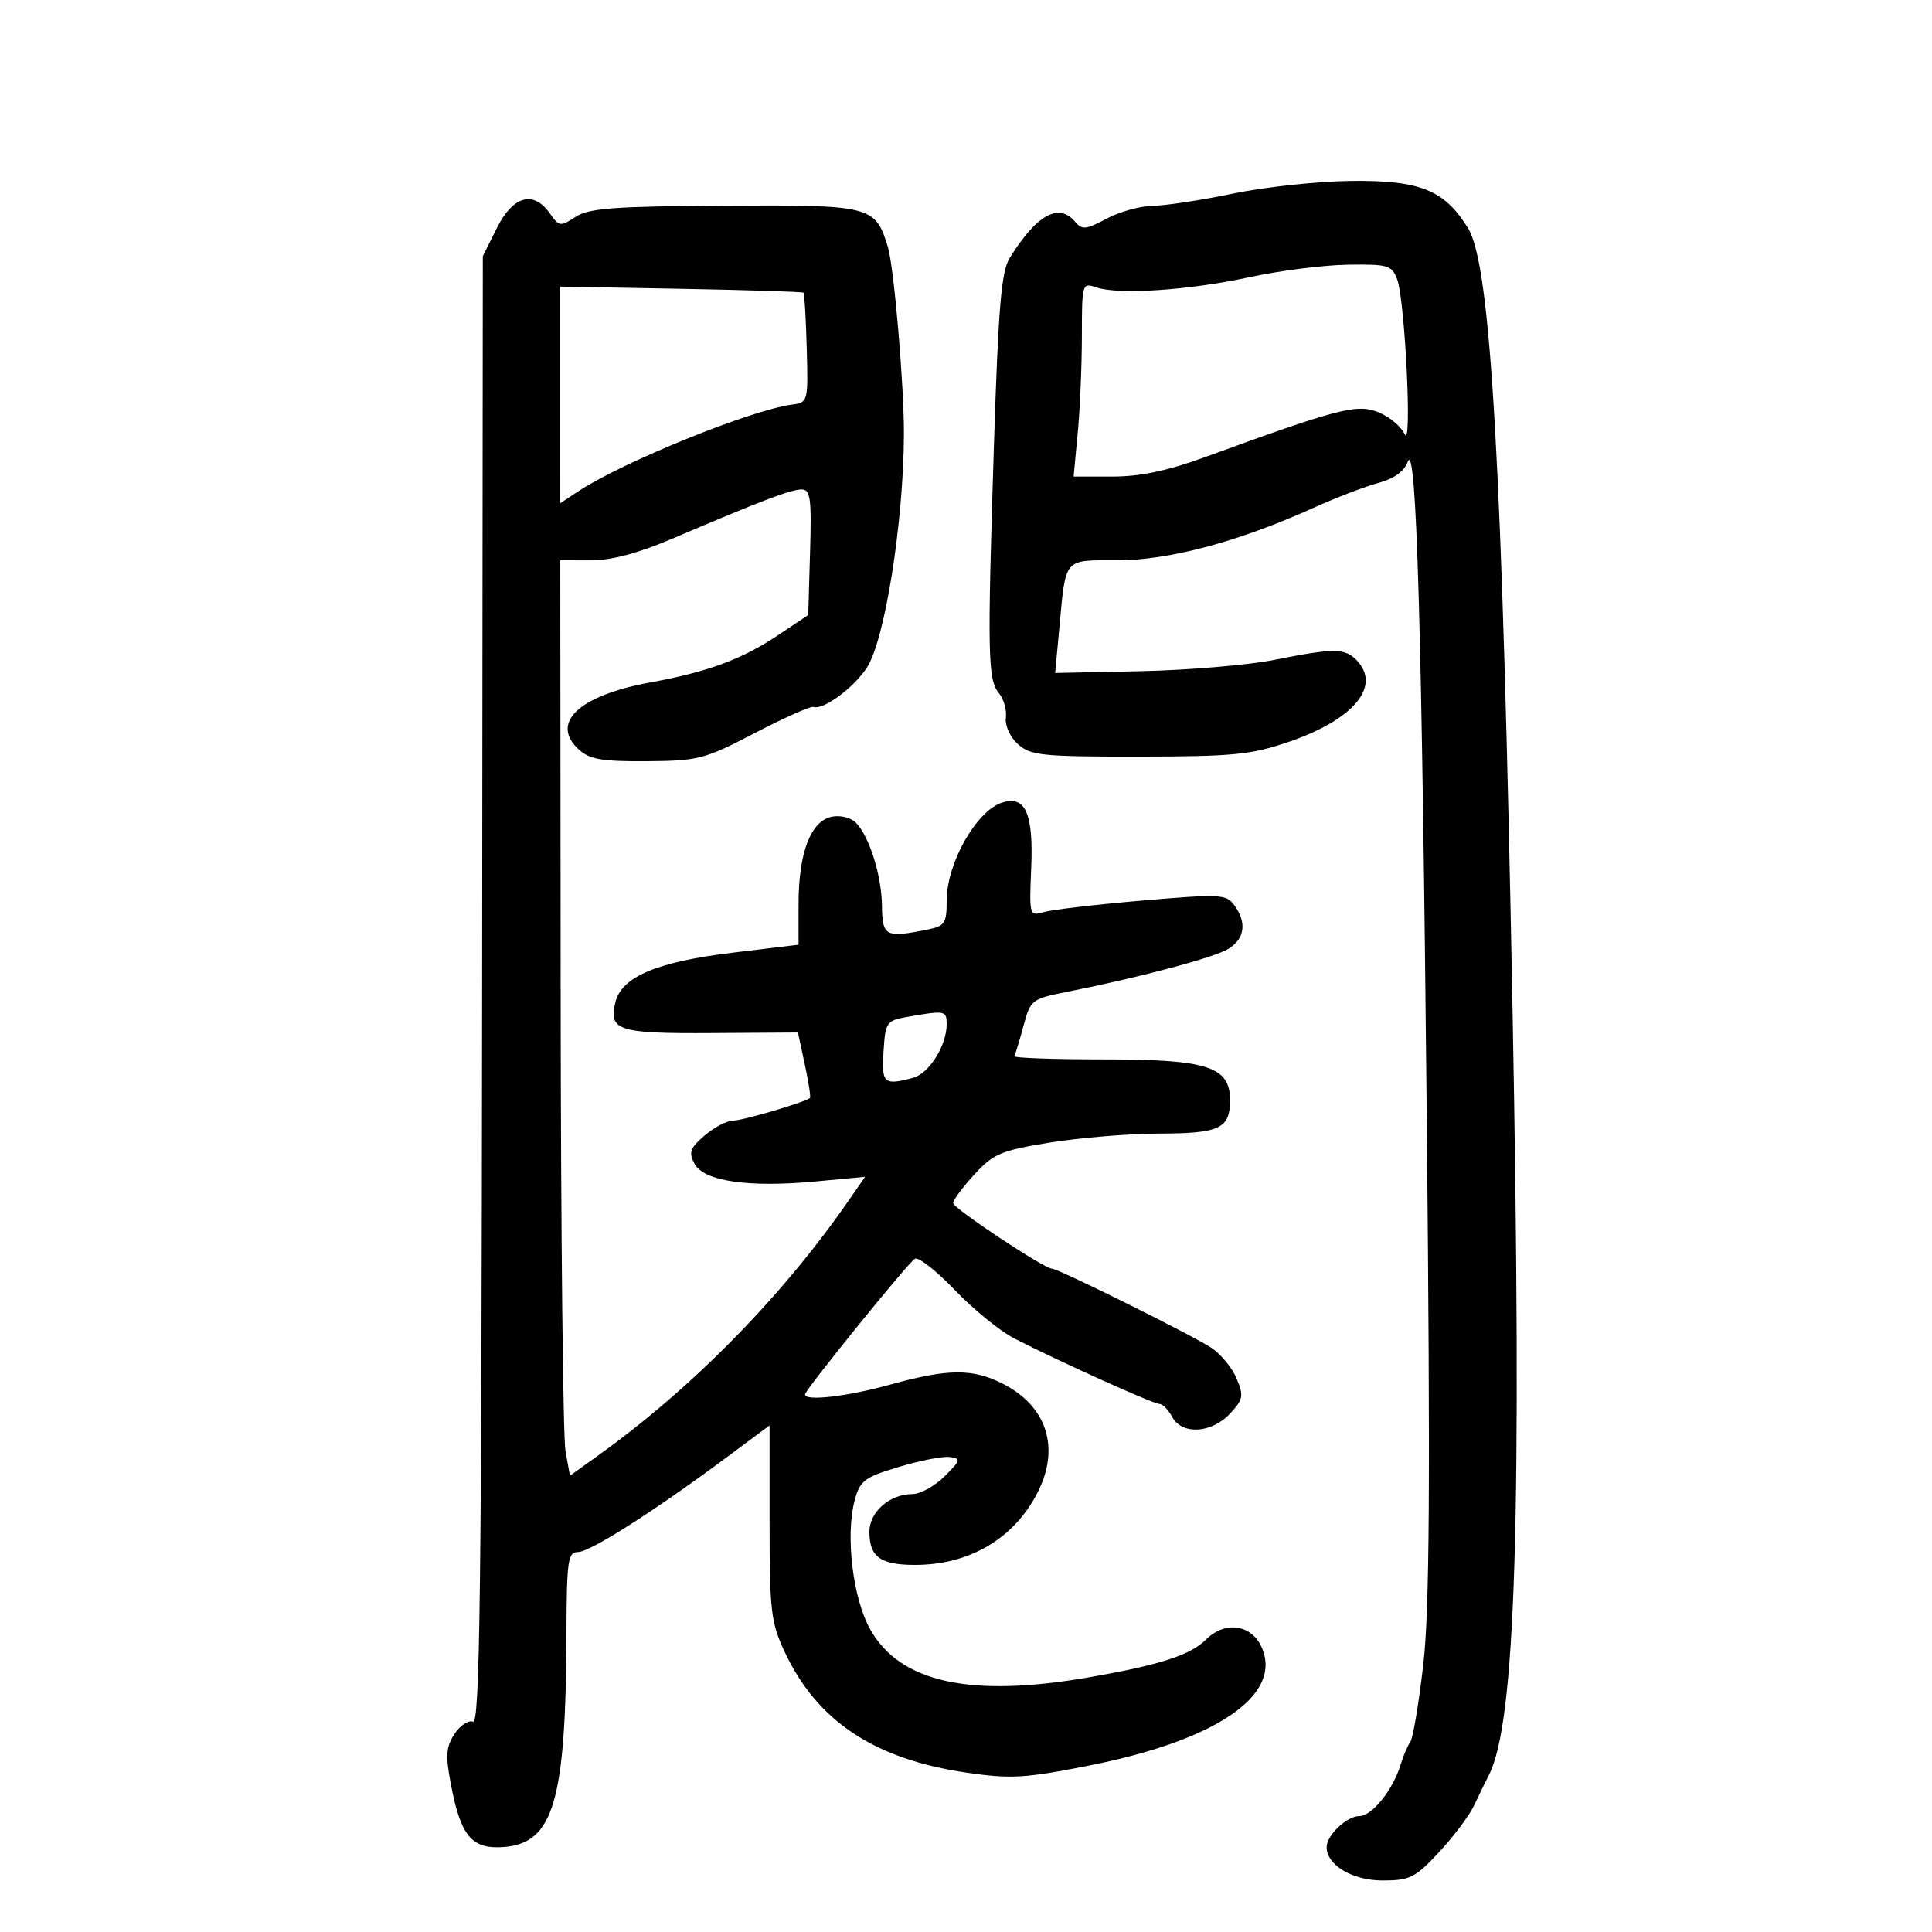<svg xmlns="http://www.w3.org/2000/svg" width="300" height="300" viewBox="0 0 300 300" version="1.1">
	<path d="M 191.500 30.053 C 186.550 31.082, 180.918 31.940, 178.985 31.961 C 177.052 31.983, 173.828 32.880, 171.821 33.956 C 168.653 35.654, 168.012 35.720, 166.963 34.456 C 164.431 31.404, 160.953 33.323, 156.774 40.078 C 155.483 42.165, 155.019 47.698, 154.339 69.078 C 153.303 101.696, 153.379 105.547, 155.103 107.624 C 155.858 108.534, 156.348 110.252, 156.192 111.443 C 156.031 112.674, 156.838 114.446, 158.064 115.554 C 160.020 117.319, 161.763 117.498, 176.860 117.483 C 191.553 117.468, 194.279 117.199, 200.159 115.182 C 210.314 111.698, 214.596 106.453, 210.571 102.429 C 208.778 100.635, 207.015 100.641, 197.857 102.467 C 193.811 103.274, 184.502 104.062, 177.172 104.217 L 163.844 104.500 164.494 97.500 C 165.517 86.480, 165.070 87, 173.516 87 C 181.520 87, 192.311 84.118, 203.881 78.890 C 207.391 77.304, 211.952 75.552, 214.017 74.996 C 216.449 74.341, 218.055 73.195, 218.578 71.742 C 219.946 67.945, 220.800 97.416, 221.556 174.500 C 222.109 230.882, 221.983 250.004, 221.003 258.500 C 220.305 264.550, 219.399 269.950, 218.990 270.500 C 218.580 271.050, 217.906 272.625, 217.491 274 C 216.312 277.913, 213.040 282, 211.087 282 C 209.136 282, 206 284.976, 206 286.829 C 206 289.615, 210.003 292, 214.680 292 C 218.924 292, 219.742 291.590, 223.458 287.600 C 225.711 285.180, 228.157 281.918, 228.894 280.350 C 229.631 278.783, 230.659 276.674, 231.178 275.665 C 235.375 267.514, 236.355 235.823, 234.862 156.500 C 233.274 72.146, 231.507 41.174, 227.954 35.426 C 224.297 29.508, 220.549 27.987, 209.882 28.092 C 204.722 28.142, 196.450 29.025, 191.500 30.053 M 77.163 35.388 L 74.972 39.775 74.862 153.809 C 74.772 246.997, 74.514 267.751, 73.450 267.343 C 72.735 267.068, 71.438 267.928, 70.569 269.255 C 69.266 271.243, 69.167 272.607, 70.005 277.025 C 71.544 285.143, 73.248 287.174, 78.209 286.805 C 85.943 286.229, 87.867 279.704, 87.956 253.750 C 87.996 242.291, 88.177 241, 89.750 240.998 C 91.618 240.996, 101.474 234.725, 112.659 226.421 L 119.500 221.341 119.500 236.421 C 119.500 250.142, 119.711 251.950, 121.841 256.500 C 126.876 267.253, 135.787 273.170, 150.083 275.253 C 156.932 276.252, 159.119 276.127, 169.015 274.174 C 188.729 270.285, 199.036 263.329, 195.988 255.971 C 194.443 252.242, 190.267 251.590, 187.251 254.606 C 184.855 257.003, 180.051 258.549, 169.091 260.454 C 150.656 263.658, 139.767 261.268, 135.118 252.997 C 132.440 248.232, 131.261 238.512, 132.697 233.044 C 133.520 229.911, 134.160 229.420, 139.552 227.789 C 142.823 226.799, 146.383 226.104, 147.462 226.245 C 149.263 226.479, 149.198 226.726, 146.667 229.250 C 145.150 230.762, 142.905 232, 141.677 232 C 138.152 232, 135 234.764, 135 237.857 C 135 241.750, 136.721 243, 142.078 243 C 150.522 243, 157.439 238.923, 161.097 231.790 C 164.639 224.884, 162.601 218.402, 155.790 214.905 C 151.074 212.484, 147.249 212.504, 138.243 215 C 131.529 216.860, 125 217.616, 125 216.533 C 125 215.837, 140.936 196.157, 142.065 195.460 C 142.601 195.129, 145.393 197.316, 148.269 200.321 C 151.146 203.325, 155.300 206.707, 157.500 207.837 C 164.382 211.370, 179.076 218, 180.024 218 C 180.522 218, 181.411 218.900, 182 220 C 183.516 222.833, 188.090 222.597, 190.963 219.539 C 193.036 217.333, 193.147 216.769, 192.036 214.088 C 191.355 212.443, 189.606 210.298, 188.149 209.320 C 185.312 207.416, 164.348 197, 163.354 197 C 162.136 197, 148 187.619, 148 186.811 C 148 186.349, 149.481 184.355, 151.290 182.380 C 154.259 179.141, 155.408 178.656, 163.040 177.415 C 167.693 176.659, 175.347 176.031, 180.050 176.020 C 189.399 175.998, 191 175.238, 191 170.823 C 191 165.618, 187.531 164.500, 171.387 164.500 C 163.579 164.500, 157.327 164.275, 157.494 164 C 157.661 163.725, 158.302 161.618, 158.919 159.317 C 160.014 155.236, 160.180 155.107, 165.770 153.996 C 177.094 151.745, 188.542 148.693, 190.750 147.336 C 193.294 145.773, 193.634 143.250, 191.664 140.556 C 190.415 138.848, 189.491 138.801, 177.414 139.835 C 170.311 140.443, 163.445 141.242, 162.156 141.611 C 159.827 142.278, 159.814 142.234, 160.126 134.759 C 160.479 126.299, 159.222 123.477, 155.613 124.623 C 151.616 125.891, 147 134.045, 147 139.835 C 147 143.420, 146.736 143.803, 143.875 144.375 C 137.528 145.644, 137.004 145.370, 136.956 140.750 C 136.907 136.042, 135.060 130.050, 132.966 127.809 C 132.197 126.986, 130.558 126.553, 129.195 126.814 C 125.909 127.442, 124 132.403, 124 140.313 L 124 146.691 113.801 147.927 C 102.016 149.355, 96.555 151.654, 95.563 155.605 C 94.455 160.021, 95.968 160.507, 110.506 160.412 L 123.904 160.325 124.973 165.308 C 125.561 168.049, 125.920 170.386, 125.771 170.501 C 124.870 171.197, 115.343 174, 113.878 174 C 112.906 174, 110.901 175.041, 109.421 176.314 C 107.139 178.277, 106.901 178.946, 107.849 180.718 C 109.295 183.420, 116.226 184.431, 126.626 183.456 L 134.325 182.735 131.990 186.117 C 121.612 201.151, 107.649 215.406, 93 225.920 L 88.500 229.150 87.808 225.325 C 87.427 223.221, 87.089 191.238, 87.058 154.250 L 87 87 91.750 87.008 C 94.942 87.014, 99.124 85.896, 104.500 83.601 C 118.136 77.779, 122.811 76, 124.472 76 C 125.849 76, 126.033 77.358, 125.786 85.750 L 125.500 95.500 120.775 98.658 C 115.210 102.377, 109.911 104.335, 101 105.962 C 89.844 108, 85.328 112.272, 89.930 116.436 C 91.564 117.915, 93.561 118.250, 100.439 118.200 C 108.446 118.141, 109.404 117.891, 117.216 113.822 C 121.772 111.449, 125.865 109.628, 126.311 109.774 C 127.853 110.281, 132.538 106.835, 134.607 103.673 C 137.394 99.415, 140.296 81.176, 140.362 67.500 C 140.399 59.946, 138.823 41.498, 137.874 38.371 C 135.925 31.948, 135.340 31.800, 112.489 31.936 C 95.284 32.038, 91.429 32.328, 89.369 33.678 C 87.031 35.210, 86.815 35.181, 85.392 33.149 C 82.853 29.524, 79.657 30.394, 77.163 35.388 M 194 43.044 C 184.598 45.080, 173.718 45.806, 170.250 44.629 C 168.036 43.877, 168 43.999, 167.993 52.183 C 167.989 56.757, 167.699 63.538, 167.348 67.250 L 166.711 74 172.783 74 C 177.056 74, 181.320 73.099, 187.178 70.959 C 207.864 63.402, 210.757 62.657, 214.084 64.035 C 215.788 64.741, 217.599 66.259, 218.108 67.409 C 219.315 70.135, 218.175 46.591, 216.943 43.351 C 216.121 41.187, 215.511 41.008, 209.275 41.102 C 205.549 41.158, 198.675 42.032, 194 43.044 M 86.999 61.318 L 87 78.136 89.750 76.318 C 96.657 71.752, 116.606 63.657, 123 62.825 C 125.464 62.505, 125.497 62.378, 125.270 54.103 C 125.143 49.485, 124.918 45.590, 124.770 45.447 C 124.621 45.305, 116.062 45.033, 105.749 44.844 L 86.999 44.500 86.999 61.318 M 141 157.882 C 137.636 158.476, 137.488 158.684, 137.195 163.250 C 136.874 168.255, 137.237 168.579, 141.790 167.359 C 144.270 166.695, 147 162.341, 147 159.050 C 147 156.916, 146.746 156.867, 141 157.882" stroke="none" fill="black" fill-rule="evenodd"/>
</svg>